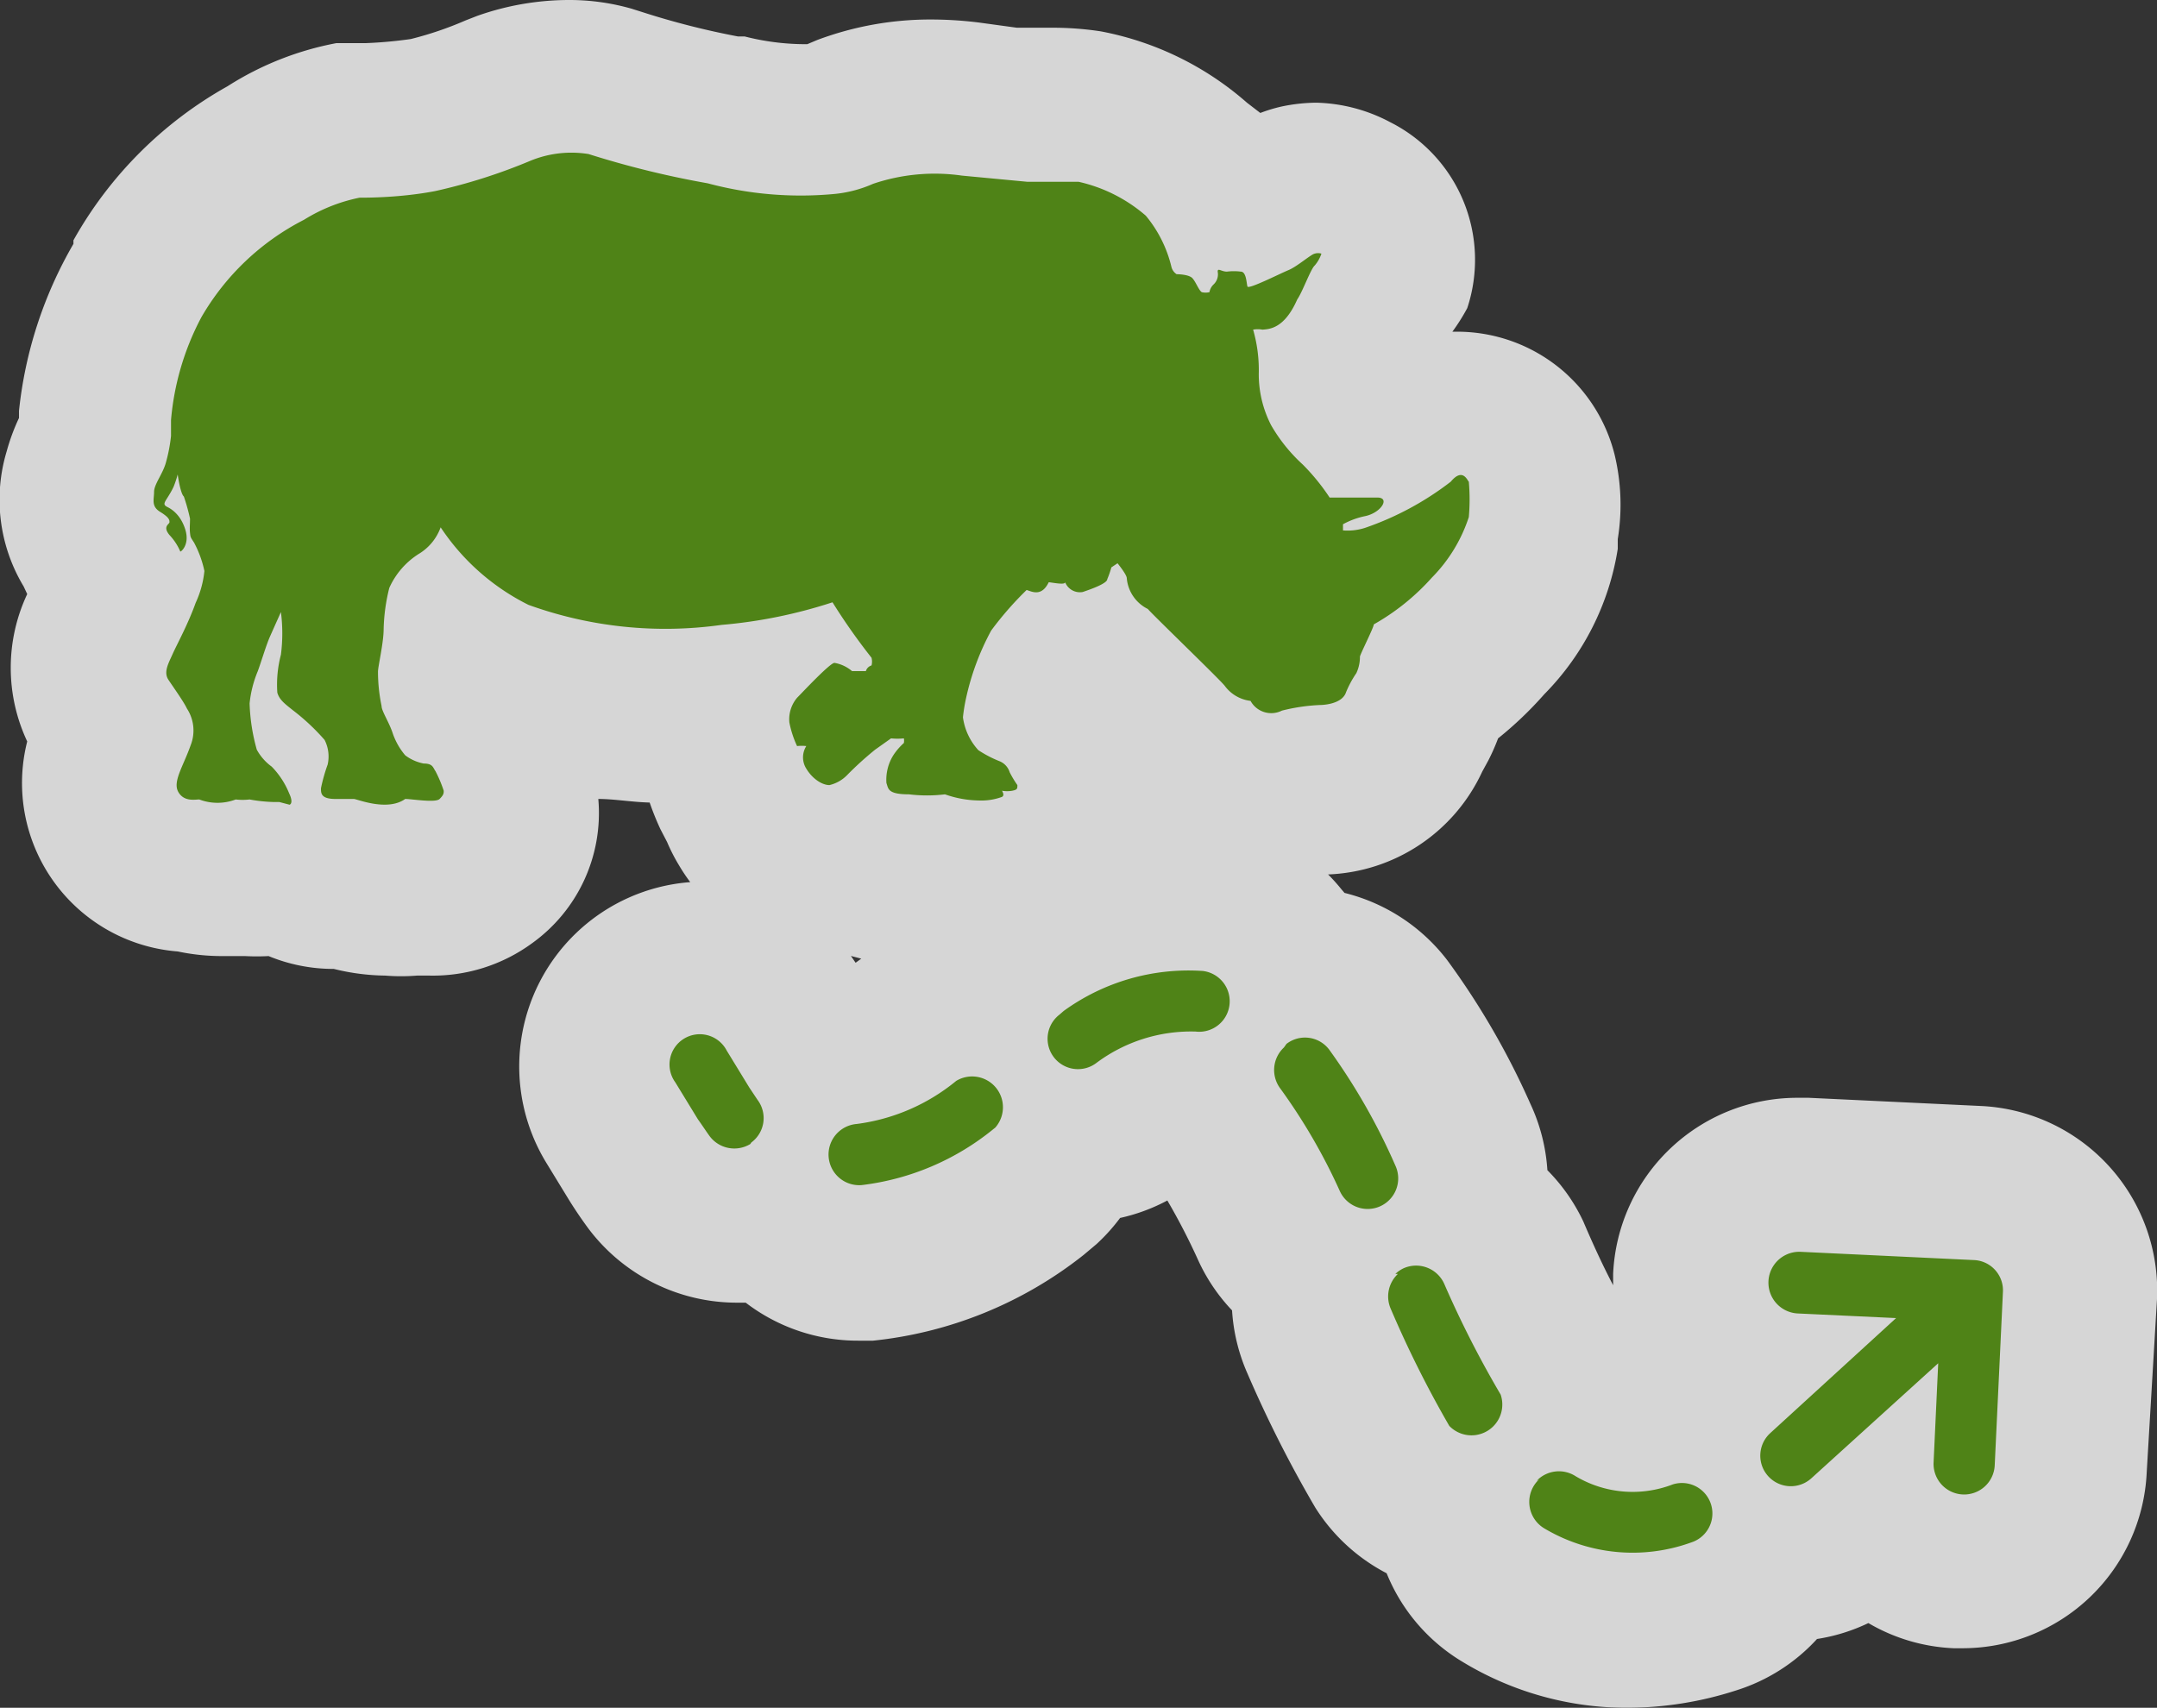 <svg xmlns="http://www.w3.org/2000/svg" viewBox="0 0 42 33.26"><rect x="0" y="0" width="42" height="33.26" fill="#333333" stroke="none"/><defs><style>.a{opacity:0.8;}.b{fill:#fff;}.c{fill:#4f8317;}</style></defs><title>Asset 72</title><g class="a"><path class="b" d="M31.69,31.77a4.68,4.68,0,0,1-2.45-.69,2.08,2.08,0,0,1-1-1.29,2.22,2.22,0,0,1,0-.27,2.11,2.11,0,0,1-1.35-1,22.17,22.17,0,0,1-1.23-2.44,2.12,2.12,0,0,1-.13-1.3,2.09,2.09,0,0,1-.85-.93,10.07,10.07,0,0,0-1-1.77,2.1,2.1,0,0,1-.29-.51h-.3a1.89,1.89,0,0,0-.95.38A2.1,2.1,0,0,1,21,22.3h-.14a2.11,2.11,0,0,1-.55.81l-.17.14a6.41,6.41,0,0,1-3.31,1.36h-.18A2.08,2.08,0,0,1,15,23.76,2.09,2.09,0,0,1,12.63,23c-.1-.13-.2-.28-.3-.43l-.45-.73a2.09,2.09,0,1,1,3.57-2.2l.44.72.1.14a2.09,2.09,0,0,1,.51-.11,2.43,2.43,0,0,0,1.16-.54,2.08,2.08,0,0,1,1.26-.42h.14a2.08,2.08,0,0,1,.55-.82,2,2,0,0,1,.31-.23,5.84,5.84,0,0,1,3.14-1,4.37,4.37,0,0,1,.53,0,2.08,2.08,0,0,1,1.4.78,2.12,2.12,0,0,1,.31.54h0a2.1,2.1,0,0,1,1.67.83,13.5,13.5,0,0,1,1.45,2.53,2.08,2.08,0,0,1,.15,1.33,2.09,2.09,0,0,1,.87,1,18.8,18.8,0,0,0,1,2,2.06,2.06,0,0,1,.29.85,2.09,2.09,0,0,1,.64.25.52.52,0,0,0,.29.09,1.29,1.29,0,0,0,.38-.07,2.1,2.1,0,0,1,.63-.1l.29,0a2.1,2.1,0,0,1,.47-.62l.23-.21A2.09,2.09,0,0,1,35,22.89L38.5,23a2.09,2.09,0,0,1,2,2.19l-.16,3.36a2.09,2.09,0,0,1-2.09,2h-.1a2.09,2.09,0,0,1-1.62-.9l-.23.21a2.09,2.09,0,0,1-1.41.55h0l-.29,0a2.09,2.09,0,0,1-1.24,1.07A5.46,5.46,0,0,1,31.69,31.77ZM7.5,17.55a3,3,0,0,1-.85-.13H6.46a1.78,1.78,0,0,1-.91-.24h-.3a4.66,4.66,0,0,1-.52-.05h0a2.21,2.21,0,0,1-.44,0,2.77,2.77,0,0,1-.64-.08,1.78,1.78,0,0,1-1.55-1,2.06,2.06,0,0,1,0-1.81L2,14.06a1.85,1.85,0,0,1,0-1.89l.13-.28.18-.37-.05-.09a2,2,0,0,1-.36-.62,1.79,1.79,0,0,1-.25-1.57,3,3,0,0,1,.19-.51l.05-.12a1.67,1.67,0,0,0,0-.21c0-.08,0-.22,0-.3a6.69,6.69,0,0,1,.78-2.6A6.35,6.35,0,0,1,5.17,3a4.58,4.58,0,0,1,1.6-.66l.42,0a9.6,9.6,0,0,0,1-.09,8.53,8.53,0,0,0,1.38-.45l.19-.08a3.9,3.9,0,0,1,1.27-.22,2.88,2.88,0,0,1,.8.11l.1,0a18,18,0,0,0,2.11.51,6.48,6.48,0,0,0,1.53.21l.43,0,.08,0,.31-.13a4.77,4.77,0,0,1,1.7-.29,6,6,0,0,1,.74,0l.8.08.42,0h.4a4.66,4.66,0,0,1,.71.05,4.44,4.44,0,0,1,2.08,1,2.67,2.67,0,0,1,.55.71l.32.06a1.88,1.88,0,0,1,.36.07,2,2,0,0,1,.73-.36,1.88,1.88,0,0,1,.37,0,1.71,1.71,0,0,1,.78.19,1.5,1.5,0,0,1,.74,1.8,2.23,2.23,0,0,1-.32.62l0,.08a4.51,4.51,0,0,1-.22.44,2.69,2.69,0,0,1-.57.8.59.59,0,0,0,.06.28.72.72,0,0,0,.17.22l.39.41.35,0,.3.06A1.7,1.7,0,0,1,28.49,8a1.68,1.68,0,0,1,1.6,1.29,2.9,2.9,0,0,1,0,1.09v.14a3.78,3.78,0,0,1-1.08,2,6.25,6.25,0,0,1-1.06.94,2.3,2.3,0,0,1-.22.63l-.13.22a1.92,1.92,0,0,1-1.89,1.21l-.27,0a2,2,0,0,1-.72.13,1.82,1.82,0,0,1-1.17-.42,2.18,2.18,0,0,1-.87-.66l-.8-.79-.48-.47-.07-.05-.33,0a1.73,1.73,0,0,1-.33,0l-.18.23s-.08.24-.14.43a1.81,1.81,0,0,1,.63.74,1.89,1.89,0,0,1,.18.32,1.62,1.62,0,0,1,0,1.33,1.58,1.58,0,0,1-.81.75,2.26,2.26,0,0,1-1.2.3h0a4.12,4.12,0,0,1-.84-.09H18l-.41,0A2.28,2.28,0,0,1,16.7,17a1.8,1.8,0,0,1-.33.07h-.2a2.06,2.06,0,0,1-1.71-1,2,2,0,0,1-.17-.36,1.41,1.41,0,0,1-.11-.19,3.31,3.31,0,0,1-.28-.89,2.08,2.08,0,0,1,0-.54,9.78,9.78,0,0,1-1,.05,9.27,9.27,0,0,1-3.11-.54,3.57,3.57,0,0,1-.9-.47c0,.19-.06.38-.06.47h0a.7.7,0,0,1,0,.11L9,14a1.68,1.68,0,0,1,.75.65,3.64,3.64,0,0,1,.36.81,1.57,1.57,0,0,1-.63,1.76,1.77,1.77,0,0,1-1.08.33l-.32,0A2.31,2.31,0,0,1,7.5,17.55Z"/><path class="b" d="M11.08,3a1.42,1.42,0,0,1,.39,0,18.09,18.09,0,0,0,2.32.57,7.66,7.66,0,0,0,1.83.24c.29,0,.49,0,.61,0A2.42,2.42,0,0,0,17,3.58a3.32,3.32,0,0,1,1.17-.2,4.55,4.55,0,0,1,.56,0L20,3.54h.55a3.19,3.19,0,0,1,.48,0,3,3,0,0,1,1.31.66,2.45,2.45,0,0,1,.5,1,.24.24,0,0,0,.1.14s.24,0,.31.08.12.23.18.27a.32.32,0,0,0,.15,0,.28.28,0,0,1,.08-.15.27.27,0,0,0,.08-.25s0,0,0,0l.16,0a1.08,1.08,0,0,1,.27,0c.11,0,.11.23.13.29s.63-.25.8-.32.44-.31.51-.32h0a.22.22,0,0,1,.09,0,.68.68,0,0,1-.13.23c-.08.07-.24.52-.34.66-.25.57-.54.58-.68.59a.48.48,0,0,0-.18,0,2.83,2.83,0,0,1,.11.86,2.17,2.17,0,0,0,.24,1,3.19,3.19,0,0,0,.62.77,4.15,4.15,0,0,1,.52.64s.68,0,.93,0,.08.29-.23.36a1.53,1.53,0,0,0-.44.16h0l0,.12h0a1.56,1.56,0,0,0,.38-.06,5.82,5.82,0,0,0,1.67-.9c.08-.1.15-.14.2-.14s.14.13.15.18a3.92,3.92,0,0,1,0,.69,3,3,0,0,1-.72,1.18,4.43,4.43,0,0,1-1.13.91c0,.06-.27.59-.27.63s0,.17-.07.32a2,2,0,0,0-.2.37c-.07.25-.47.25-.5.25h0a3.63,3.63,0,0,0-.75.11.59.59,0,0,1-.23.05.51.51,0,0,1-.38-.24.73.73,0,0,1-.5-.29c-.08-.11-1.41-1.39-1.5-1.5a.74.74,0,0,1-.41-.6c0-.07-.18-.29-.18-.29l-.12.08a1.89,1.89,0,0,1-.08.23c0,.08-.3.19-.48.25H21a.33.33,0,0,1-.27-.2s-.14,0-.22,0h-.1c-.08.15-.17.19-.25.19a.71.71,0,0,1-.18,0,6.38,6.38,0,0,0-.69.79,5,5,0,0,0-.49,1.32,3.33,3.33,0,0,0-.06.37,1.18,1.18,0,0,0,.3.64,2.27,2.27,0,0,0,.4.21.34.34,0,0,1,.21.22,2,2,0,0,0,.15.25c0,.07,0,.09-.1.11h0a.75.75,0,0,1-.16,0s.06.09,0,.12a1.16,1.16,0,0,1-.44.07h0a2.09,2.09,0,0,1-.64-.12,2.06,2.06,0,0,1-.4,0h-.3c-.42,0-.4-.11-.44-.22a.9.9,0,0,1,.14-.55,1.22,1.22,0,0,1,.2-.23.27.27,0,0,0,0-.09,1.24,1.24,0,0,1-.25,0l-.31.22a6.44,6.44,0,0,0-.55.5.69.69,0,0,1-.34.19h0a.61.61,0,0,1-.43-.33.41.41,0,0,1,0-.44h0l-.17,0a2.06,2.06,0,0,1-.15-.46.65.65,0,0,1,.15-.48,4.75,4.75,0,0,1,.73-.68h0a.71.71,0,0,1,.34.16.13.13,0,0,1,.09,0,.45.45,0,0,1,.18.05.16.16,0,0,1,.11-.11.3.3,0,0,0,0-.15,11.93,11.93,0,0,1-.76-1.08,9.53,9.53,0,0,1-2.16.44,8.58,8.58,0,0,1-1.12.08,7.87,7.87,0,0,1-2.63-.46,4.41,4.41,0,0,1-1.71-1.51,1,1,0,0,1-.43.52,1.52,1.52,0,0,0-.57.66,3.63,3.63,0,0,0-.11.8c0,.27-.11.73-.11.83a3.26,3.26,0,0,0,.07.67c0,.1.15.32.22.54a1.33,1.33,0,0,0,.24.42.87.87,0,0,0,.36.16c.18,0,.18.08.23.15a2.51,2.51,0,0,1,.16.38c0,.05,0,.08-.08.16a.34.34,0,0,1-.19,0,3,3,0,0,1-.49-.06.64.64,0,0,1-.37.1,2.17,2.17,0,0,1-.62-.13H6.46c-.22,0-.21-.14-.21-.21a3.3,3.3,0,0,1,.13-.46.71.71,0,0,0-.06-.48,4.24,4.24,0,0,0-.62-.58c-.15-.12-.26-.2-.3-.34a2.28,2.28,0,0,1,.07-.74,3.25,3.25,0,0,0,0-.83s-.13.29-.21.47-.17.49-.24.68a2.2,2.2,0,0,0-.16.63A3.71,3.71,0,0,0,5,14.6a1,1,0,0,0,.29.33,1.6,1.6,0,0,1,.34.52c.09.19,0,.22,0,.22h0l-.19-.05s0,0-.1,0h0a3.91,3.91,0,0,1-.44-.06H4.54a.55.55,0,0,1-.26.06,1.44,1.44,0,0,1-.45-.09H3.7a.29.29,0,0,1-.29-.16c-.11-.21.1-.5.24-.9a.78.78,0,0,0-.07-.72c-.06-.13-.26-.41-.36-.56s0-.32.08-.5.3-.58.45-1a1.93,1.93,0,0,0,.17-.62,2.09,2.09,0,0,0-.2-.55c-.07-.11-.07-.1-.08-.19s0-.17,0-.28a3.94,3.94,0,0,0-.12-.43c0-.07-.07-.43-.07-.43a2,2,0,0,1-.08.24c-.07.15-.15.25-.17.3s0,.07.06.1.25.14.34.44-.07.42-.1.42h0a1.08,1.08,0,0,0-.21-.32c-.15-.17,0-.21,0-.25s0-.09-.18-.2S3,9.73,3,9.58s.17-.35.23-.57a3.12,3.12,0,0,0,.1-.52s0-.21,0-.31a5.21,5.21,0,0,1,.59-2,4.86,4.86,0,0,1,2-1.9A3.27,3.27,0,0,1,7,3.85c.15,0,.81,0,1.48-.13a10.89,10.89,0,0,0,1.85-.59A2.35,2.35,0,0,1,11.08,3m12,15.89.35,0a.59.59,0,0,1-.07,1.19h-.27a3.35,3.35,0,0,0-1.73.62.59.59,0,0,1-.72-.94l.08-.06a4.44,4.44,0,0,1,2.36-.8m-9.41,1.28a.59.59,0,0,1,.51.28l.44.72.16.24a.59.59,0,0,1-.12.83l0,0a.6.6,0,0,1-.79-.15c-.08-.11-.15-.22-.23-.33l-.44-.72a.6.6,0,0,1,.51-.91m11.69.07a.59.59,0,0,1,.47.24,12.17,12.17,0,0,1,1.29,2.26.59.59,0,1,1-1.08.5,11.31,11.31,0,0,0-1.16-2,.6.6,0,0,1,.07-.8l0,0a.59.59,0,0,1,.36-.12M18.93,21a.6.6,0,0,1,.4,1l0,0a5,5,0,0,1-2.55,1.08h-.05a.59.59,0,0,1,0-1.19,3.82,3.82,0,0,0,1.94-.84.59.59,0,0,1,.36-.12M35,24.39h0l3.36.16a.59.59,0,0,1,.57.62l-.16,3.36a.59.59,0,0,1-.59.57h0a.59.59,0,0,1-.57-.62l.09-1.93-2.46,2.24a.59.59,0,1,1-.8-.88l2.45-2.24h0L35,25.58a.59.59,0,0,1,0-1.19m-7.47.27a.6.6,0,0,1,.54.35,19.82,19.82,0,0,0,1.07,2.15.6.6,0,0,1-1,.61A21.07,21.07,0,0,1,27,25.49a.6.6,0,0,1,.14-.68.62.62,0,0,1,.16-.1.59.59,0,0,1,.24-.05m2.75,4a.6.6,0,0,1,.31.09,2,2,0,0,0,1.06.3,2.75,2.75,0,0,0,.83-.14l.18,0a.6.6,0,0,1,.18,1.16,3.93,3.93,0,0,1-1.2.2A3.19,3.19,0,0,1,30,29.79a.59.59,0,0,1-.2-.82.6.6,0,0,1,.11-.13.6.6,0,0,1,.4-.15M11.08,0A5.37,5.37,0,0,0,9.29.31L9.06.4A6.75,6.75,0,0,1,8,.76a8.44,8.44,0,0,1-.88.08l-.57,0a6,6,0,0,0-2.12.84,7.8,7.8,0,0,0-3,3l0,.07A8.16,8.16,0,0,0,.37,8s0,.09,0,.14a4,4,0,0,0-.24.65,3.27,3.27,0,0,0,.33,2.63l.07.15a3.37,3.37,0,0,0,0,2.87,3.29,3.29,0,0,0,2.93,4.09,4.19,4.19,0,0,0,.86.09l.45,0a4.39,4.39,0,0,0,.46,0,3.31,3.31,0,0,0,1.27.25,4.34,4.34,0,0,0,1,.13A3.84,3.84,0,0,0,8.12,19h.24a3.27,3.27,0,0,0,2-.63,3.12,3.12,0,0,0,1.29-2.81c.31,0,.64.06,1,.07a5.37,5.37,0,0,0,.21.52l.13.25a3.54,3.54,0,0,0,.23.45q.1.17.22.33a3.6,3.6,0,0,0-2.8,5.47l.44.72q.18.29.38.56a3.62,3.62,0,0,0,2.88,1.44h.18a3.59,3.59,0,0,0,2.2.74H17a7.91,7.91,0,0,0,4.1-1.67l.25-.21a3.67,3.67,0,0,0,.46-.51,3.59,3.59,0,0,0,.92-.34,12.5,12.5,0,0,1,.59,1.14,3.56,3.56,0,0,0,.67,1,3.59,3.59,0,0,0,.3,1.23,23.8,23.8,0,0,0,1.32,2.61A3.61,3.61,0,0,0,27,30.64a3.57,3.57,0,0,0,1.47,1.72,6.16,6.16,0,0,0,3.23.9,6.94,6.94,0,0,0,2.11-.34,3.58,3.58,0,0,0,1.57-1,3.58,3.58,0,0,0,1-.31,3.58,3.58,0,0,0,1.66.49h.17a3.59,3.59,0,0,0,3.59-3.43L42,25.3a3.6,3.6,0,0,0-3.42-3.76l-3.36-.16H35a3.59,3.59,0,0,0-3.59,3.43q0,.11,0,.22c-.21-.4-.41-.84-.58-1.24a3.6,3.6,0,0,0-.7-1,3.59,3.59,0,0,0-.33-1.29,15,15,0,0,0-1.62-2.8,3.61,3.61,0,0,0-2-1.31l-.06-.07a3.64,3.64,0,0,0-.26-.29,3.45,3.45,0,0,0,3-2l.12-.22a4.1,4.1,0,0,0,.19-.43,7.2,7.2,0,0,0,.9-.86,5.17,5.17,0,0,0,1.43-2.83V10.5a4.18,4.18,0,0,0-.06-1.64,3.16,3.16,0,0,0-3.05-2.4h-.11A3.85,3.85,0,0,0,28.57,6a3,3,0,0,0-1.5-3.62A3.22,3.22,0,0,0,25.63,2a3.37,3.37,0,0,0-.7.08,3.07,3.07,0,0,0-.39.12L24.28,2A6,6,0,0,0,21.43.61a6.21,6.21,0,0,0-.93-.07h-.32l-.38,0L19.07.44a7.58,7.58,0,0,0-.92-.06,6.26,6.26,0,0,0-2.24.4l-.19.08h-.09A4.77,4.77,0,0,1,14.5.71l-.13,0A15.42,15.42,0,0,1,12.49.23L12.3.17A4.4,4.4,0,0,0,11.08,0Zm5.46,18.61h0l.23.06,0,0-.11.08-.11-.16Z"/></g><path class="c" d="M3.46,9.24a2,2,0,0,1-.08.24c-.07.15-.15.25-.17.3s0,.07.06.1.25.14.34.44-.1.44-.1.42a1.08,1.08,0,0,0-.21-.32c-.14-.17,0-.21,0-.25s0-.09-.18-.2S3,9.73,3,9.58s.17-.35.23-.57a3.13,3.13,0,0,0,.1-.52s0-.21,0-.31a5.21,5.21,0,0,1,.59-2,4.86,4.86,0,0,1,2-1.9A3.27,3.27,0,0,1,7,3.85c.15,0,.81,0,1.48-.13a10.88,10.88,0,0,0,1.85-.59A2.1,2.1,0,0,1,11.46,3a18.1,18.1,0,0,0,2.32.57,7,7,0,0,0,2.44.21A2.42,2.42,0,0,0,17,3.58a3.74,3.74,0,0,1,1.73-.16L20,3.54c.3,0,.57,0,1,0a3,3,0,0,1,1.31.66,2.45,2.45,0,0,1,.5,1,.24.24,0,0,0,.1.14s.24,0,.31.08.12.23.18.27a.32.32,0,0,0,.15,0,.27.27,0,0,1,.08-.15.27.27,0,0,0,.08-.25c0-.08.07,0,.18,0a1.07,1.07,0,0,1,.27,0c.11,0,.11.23.13.29s.63-.25.8-.32.44-.31.51-.32a.21.21,0,0,1,.13,0,.68.68,0,0,1-.13.23c-.08.07-.24.52-.34.66-.25.57-.54.58-.68.59a.48.48,0,0,0-.18,0,2.84,2.84,0,0,1,.11.86,2.17,2.17,0,0,0,.24,1,3.19,3.19,0,0,0,.62.77,4.16,4.16,0,0,1,.52.64s.68,0,.93,0,.08.29-.23.36a1.53,1.53,0,0,0-.44.16h0l0,.12a1.11,1.11,0,0,0,.43-.05,5.82,5.82,0,0,0,1.67-.9c.24-.29.33,0,.35,0a3.92,3.92,0,0,1,0,.69,3,3,0,0,1-.72,1.18,4.43,4.43,0,0,1-1.13.91c0,.06-.27.59-.27.63s0,.17-.07.32a2,2,0,0,0-.2.37c-.08.25-.5.25-.5.25a3.64,3.64,0,0,0-.75.11.46.46,0,0,1-.61-.19.73.73,0,0,1-.5-.29c-.08-.11-1.41-1.39-1.5-1.5a.74.74,0,0,1-.41-.6c0-.07-.18-.29-.18-.29l-.12.08a1.88,1.88,0,0,1-.08.23c0,.08-.3.19-.48.25a.31.31,0,0,1-.34-.19c0,.06-.27,0-.32,0-.14.29-.33.18-.43.15a6.4,6.4,0,0,0-.69.79,5,5,0,0,0-.49,1.32,3.32,3.32,0,0,0-.06.37,1.18,1.18,0,0,0,.3.64,2.28,2.28,0,0,0,.4.21.34.34,0,0,1,.21.22,2,2,0,0,0,.15.25c0,.07,0,.09-.1.11a.57.57,0,0,1-.2,0s.06.09,0,.12a1.16,1.16,0,0,1-.44.07,2.07,2.07,0,0,1-.67-.12,2.88,2.88,0,0,1-.7,0c-.42,0-.4-.11-.44-.22a.9.9,0,0,1,.14-.55,1.22,1.22,0,0,1,.2-.23.27.27,0,0,0,0-.09,1.24,1.24,0,0,1-.25,0l-.31.22a6.42,6.42,0,0,0-.55.5.7.7,0,0,1-.34.19c-.14,0-.33-.12-.45-.32a.41.41,0,0,1,0-.44.8.8,0,0,0-.18,0,2,2,0,0,1-.15-.46.65.65,0,0,1,.15-.48c.09-.09.65-.69.73-.68a.71.71,0,0,1,.34.16c.05,0,.15,0,.27,0a.16.16,0,0,1,.11-.11.3.3,0,0,0,0-.15,12,12,0,0,1-.76-1.08,9.53,9.53,0,0,1-2.16.44,7.85,7.85,0,0,1-3.76-.39,4.41,4.41,0,0,1-1.71-1.51,1,1,0,0,1-.43.52,1.52,1.52,0,0,0-.57.66,3.63,3.63,0,0,0-.11.8c0,.27-.11.73-.11.83a3.26,3.26,0,0,0,.07.67c0,.1.15.32.22.54a1.33,1.33,0,0,0,.24.42.87.87,0,0,0,.36.16c.18,0,.18.08.23.15a2.54,2.54,0,0,1,.16.38c0,.05,0,.08-.08.16s-.54,0-.67,0c-.35.25-.94,0-1,0H6.53c-.29,0-.28-.12-.28-.21a3.32,3.32,0,0,1,.13-.46.71.71,0,0,0-.06-.48,4.23,4.23,0,0,0-.62-.58c-.15-.12-.26-.2-.3-.34a2.29,2.29,0,0,1,.07-.74,3.25,3.25,0,0,0,0-.83s-.13.29-.21.47-.17.49-.24.68a2.2,2.2,0,0,0-.16.63A3.73,3.73,0,0,0,5,14.6a1,1,0,0,0,.29.33,1.6,1.6,0,0,1,.34.52c.1.21,0,.23,0,.22l-.19-.05s0,0-.1,0a3,3,0,0,1-.48-.05,1.14,1.14,0,0,1-.27,0,1,1,0,0,1-.71,0c-.08,0-.3.05-.41-.15s.1-.5.24-.9a.78.78,0,0,0-.07-.72c-.06-.13-.26-.41-.36-.56s0-.32.08-.5.3-.58.45-1a1.93,1.93,0,0,0,.17-.62,2.09,2.09,0,0,0-.2-.55c-.07-.11-.07-.1-.08-.19s0-.17,0-.28a3.92,3.92,0,0,0-.12-.43C3.51,9.61,3.46,9.24,3.46,9.24ZM20.63,19.76a.59.59,0,0,0,.72.94,3.08,3.08,0,0,1,1.93-.61.59.59,0,1,0,.14-1.18,4.14,4.14,0,0,0-2.71.78ZM25,20.4a.6.6,0,0,0-.07.8,11.3,11.3,0,0,1,1.16,2,.59.59,0,0,0,1.08-.5,12.17,12.17,0,0,0-1.29-2.26.59.59,0,0,0-.83-.11Zm2.22,4.41a.6.6,0,0,0-.14.68,21.06,21.06,0,0,0,1.14,2.28.6.6,0,0,0,1-.61A19.86,19.86,0,0,1,28.12,25a.6.6,0,0,0-.79-.3A.61.61,0,0,0,27.17,24.81Zm2.75,4a.6.6,0,0,0,.09.95,3.36,3.36,0,0,0,2.87.28.59.59,0,1,0-.36-1.13,2.17,2.17,0,0,1-1.89-.16A.6.6,0,0,0,29.92,28.84ZM14.61,22.28a.6.6,0,0,1-.79-.15c-.08-.11-.15-.22-.23-.33l-.44-.72a.59.59,0,1,1,1-.62l.44.72.16.24a.59.59,0,0,1-.12.83ZM19.33,22l0,0a5,5,0,0,1-2.55,1.08.59.59,0,1,1-.1-1.19,3.82,3.82,0,0,0,1.94-.84.6.6,0,0,1,.76.91Zm18.41,4.55-.09,1.93a.59.59,0,1,0,1.19.06L39,25.16a.59.59,0,0,0-.57-.62l-3.36-.16A.59.59,0,1,0,35,25.58l1.92.09h0l-2.45,2.24a.59.59,0,1,0,.8.88Z"/></svg>
